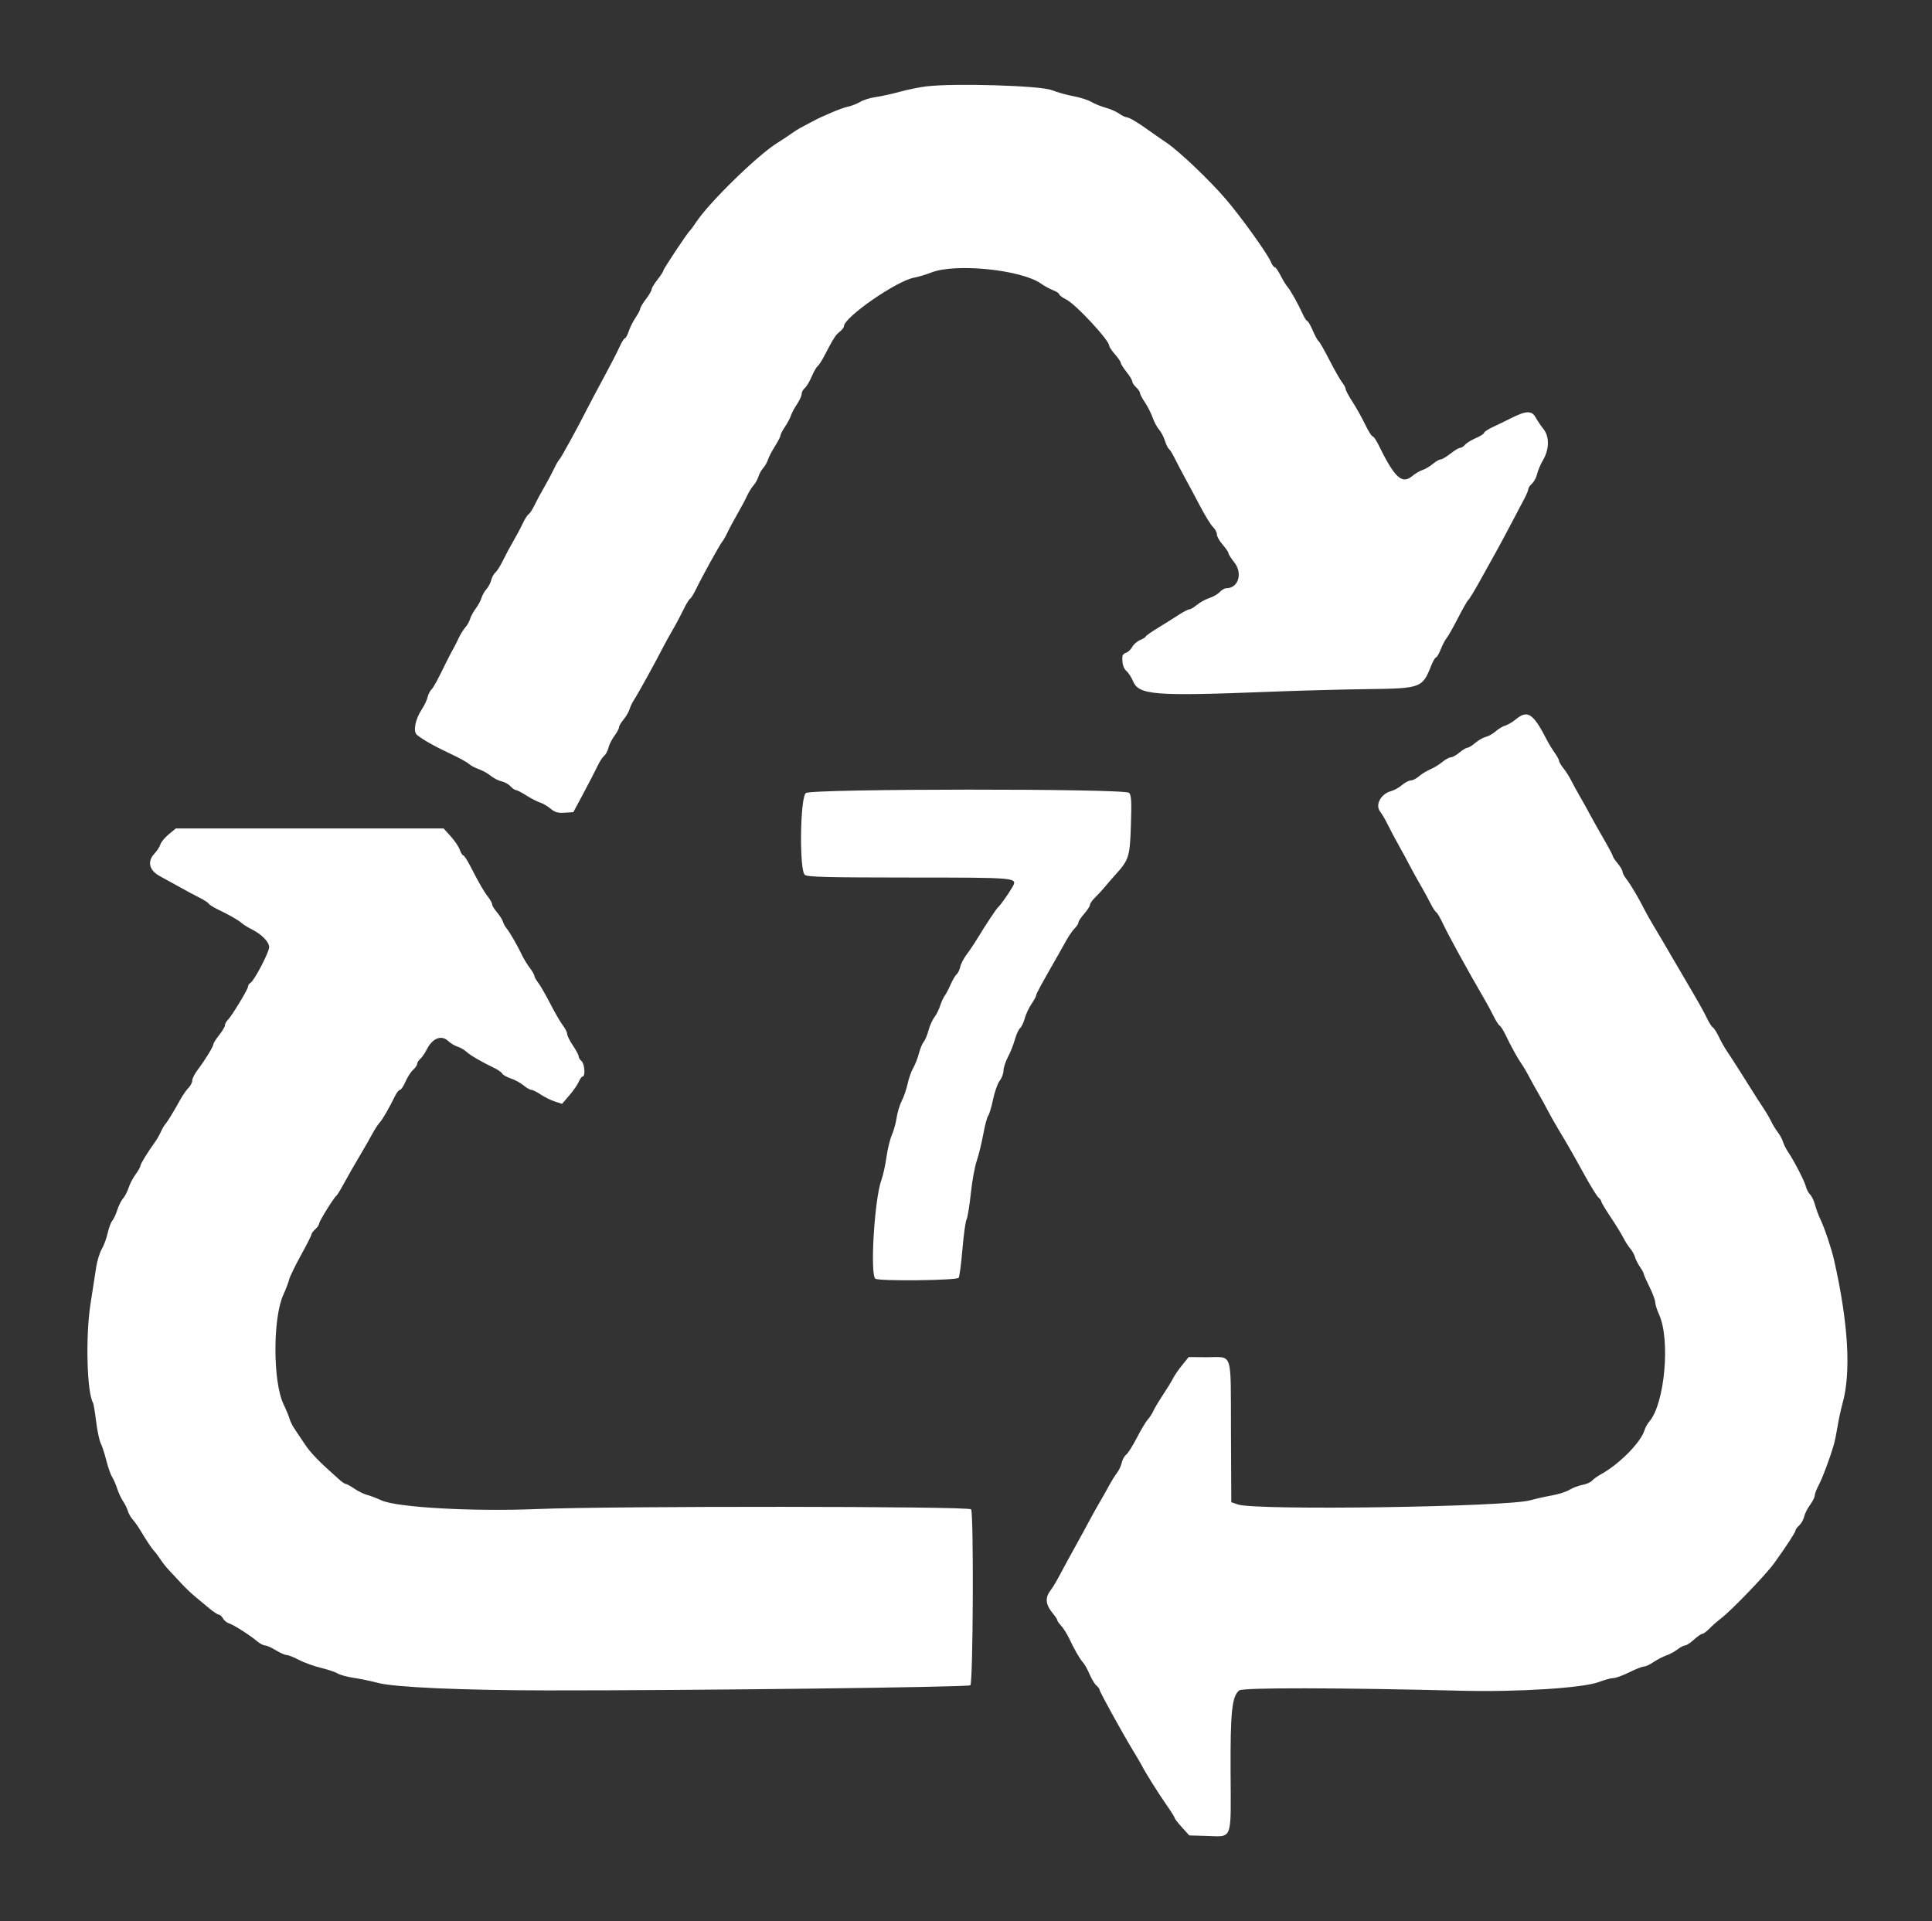 <svg id="svg" xmlns="http://www.w3.org/2000/svg" xmlns:xlink="http://www.w3.org/1999/xlink" width="400" height="397.79" viewBox="0, 0, 400,397.79" version="1.1"><rect x="0" y="0" width="400" height="397.79" fill="#333333" stroke="none"/><g id="svgg"><path id="path0" d="M191.841 17.879 C 190.418 18.046,187.910 18.554,186.269 19.007 C 184.627 19.461,182.388 19.953,181.294 20.100 C 180.199 20.248,178.766 20.692,178.109 21.087 C 177.453 21.482,176.289 21.934,175.522 22.092 C 174.260 22.352,170.160 24.072,168.159 25.181 C 167.721 25.424,166.818 25.902,166.151 26.244 C 165.484 26.586,164.499 27.190,163.962 27.586 C 163.425 27.982,162.017 28.915,160.834 29.659 C 156.740 32.236,146.836 41.916,144.148 45.970 C 143.567 46.846,142.977 47.652,142.837 47.761 C 142.370 48.126,137.313 55.736,137.313 56.075 C 137.313 56.258,136.776 57.084,136.119 57.910 C 135.463 58.737,134.925 59.625,134.925 59.884 C 134.925 60.144,134.393 61.059,133.742 61.919 C 133.092 62.779,132.554 63.681,132.548 63.925 C 132.542 64.168,132.111 64.994,131.591 65.761 C 131.071 66.528,130.430 67.807,130.167 68.603 C 129.904 69.399,129.548 70.050,129.375 70.050 C 129.203 70.050,128.678 70.900,128.211 71.940 C 127.743 72.980,126.290 75.801,124.983 78.209 C 123.676 80.617,122.155 83.483,121.603 84.577 C 119.619 88.509,116.100 94.929,115.821 95.124 C 115.664 95.234,115.152 96.129,114.682 97.114 C 114.212 98.100,113.302 99.801,112.660 100.896 C 112.017 101.990,111.137 103.627,110.704 104.533 C 110.271 105.439,109.708 106.310,109.453 106.468 C 109.198 106.625,108.643 107.496,108.220 108.402 C 107.797 109.308,106.925 110.945,106.283 112.040 C 105.640 113.134,104.677 114.933,104.142 116.036 C 103.606 117.139,102.899 118.266,102.569 118.540 C 102.239 118.814,101.848 119.523,101.701 120.116 C 101.554 120.709,101.109 121.552,100.713 121.990 C 100.316 122.428,99.861 123.234,99.701 123.781 C 99.541 124.328,99.009 125.313,98.519 125.970 C 98.028 126.627,97.491 127.612,97.325 128.159 C 97.159 128.706,96.702 129.512,96.311 129.950 C 95.919 130.388,95.310 131.373,94.956 132.139 C 94.603 132.905,94.057 133.980,93.742 134.527 C 93.428 135.075,92.866 136.149,92.493 136.915 C 90.555 140.896,89.789 142.308,89.298 142.799 C 89.001 143.096,88.647 143.819,88.512 144.406 C 88.377 144.993,87.849 146.100,87.338 146.866 C 85.975 148.910,85.484 151.449,86.315 152.154 C 87.435 153.103,90.033 154.570,93.247 156.069 C 94.951 156.863,96.664 157.802,97.054 158.154 C 97.444 158.507,98.378 159.006,99.130 159.263 C 99.882 159.519,100.986 160.133,101.583 160.627 C 102.179 161.121,103.191 161.639,103.830 161.780 C 104.469 161.920,105.307 162.383,105.692 162.809 C 106.077 163.234,106.572 163.582,106.793 163.582 C 107.014 163.582,108.016 164.100,109.020 164.734 C 110.024 165.367,111.294 166.018,111.841 166.181 C 112.388 166.344,113.353 166.909,113.984 167.437 C 114.894 168.198,115.503 168.373,116.919 168.278 L 118.706 168.159 120.838 164.179 C 122.011 161.990,123.307 159.480,123.719 158.601 C 124.131 157.723,124.750 156.770,125.094 156.484 C 125.438 156.199,125.830 155.462,125.965 154.847 C 126.100 154.233,126.649 153.136,127.185 152.410 C 127.721 151.683,128.159 150.869,128.159 150.600 C 128.159 150.331,128.582 149.605,129.100 148.986 C 129.617 148.367,130.173 147.413,130.335 146.866 C 130.497 146.318,130.925 145.428,131.285 144.886 C 132.025 143.773,135.582 137.340,137.121 134.328 C 137.681 133.234,138.667 131.443,139.312 130.348 C 139.958 129.254,140.927 127.434,141.466 126.305 C 142.004 125.176,142.629 124.139,142.853 124.000 C 143.077 123.862,143.622 122.994,144.063 122.073 C 145.239 119.616,148.981 112.827,149.511 112.190 C 149.761 111.889,150.259 111.015,150.616 110.249 C 150.973 109.483,151.886 107.781,152.644 106.468 C 153.403 105.154,154.311 103.453,154.662 102.687 C 155.013 101.920,155.621 100.935,156.012 100.498 C 156.404 100.060,156.855 99.254,157.015 98.706 C 157.175 98.159,157.622 97.353,158.010 96.915 C 158.397 96.478,158.845 95.691,159.004 95.167 C 159.163 94.643,159.811 93.399,160.443 92.402 C 161.075 91.406,161.592 90.398,161.592 90.164 C 161.592 89.929,162.015 89.113,162.531 88.351 C 163.047 87.589,163.602 86.544,163.765 86.029 C 163.927 85.513,164.490 84.459,165.015 83.685 C 165.540 82.910,165.970 81.966,165.970 81.585 C 165.970 81.205,166.263 80.650,166.622 80.353 C 166.980 80.056,167.615 79.004,168.033 78.016 C 168.450 77.027,169.008 76.040,169.272 75.821 C 169.535 75.602,170.079 74.796,170.479 74.030 C 172.573 70.020,172.965 69.395,173.809 68.727 C 174.314 68.328,174.726 67.805,174.726 67.565 C 174.726 65.709,185.640 58.141,189.254 57.491 C 190.129 57.333,191.741 56.851,192.836 56.420 C 197.812 54.459,211.492 55.847,215.522 58.722 C 216.179 59.191,217.299 59.804,218.010 60.084 C 218.721 60.365,219.303 60.748,219.303 60.936 C 219.303 61.124,219.975 61.621,220.796 62.042 C 222.786 63.060,229.652 70.458,229.652 71.583 C 229.652 71.819,230.189 72.624,230.846 73.372 C 231.502 74.120,232.040 74.908,232.040 75.122 C 232.040 75.337,232.577 76.189,233.234 77.015 C 233.891 77.841,234.428 78.734,234.428 78.998 C 234.428 79.262,234.786 79.803,235.224 80.199 C 235.662 80.595,236.020 81.119,236.020 81.362 C 236.020 81.606,236.477 82.478,237.036 83.301 C 237.595 84.123,238.318 85.548,238.642 86.466 C 238.966 87.385,239.561 88.500,239.964 88.944 C 240.368 89.388,240.912 90.420,241.174 91.238 C 241.436 92.056,241.811 92.825,242.008 92.946 C 242.204 93.068,242.735 93.921,243.186 94.842 C 243.637 95.764,244.596 97.592,245.317 98.905 C 246.038 100.219,247.470 102.896,248.498 104.855 C 249.527 106.814,250.722 108.747,251.154 109.149 C 251.587 109.552,251.940 110.227,251.940 110.648 C 251.940 111.070,252.478 112.027,253.134 112.775 C 253.791 113.523,254.328 114.311,254.328 114.525 C 254.328 114.740,254.880 115.609,255.553 116.457 C 257.325 118.686,256.391 121.791,253.948 121.791 C 253.568 121.791,252.940 122.143,252.551 122.572 C 252.162 123.002,251.194 123.565,250.400 123.824 C 249.605 124.083,248.449 124.716,247.830 125.232 C 247.211 125.747,246.495 126.172,246.238 126.176 C 245.981 126.180,245.022 126.673,244.107 127.271 C 243.192 127.869,241.268 129.075,239.832 129.950 C 238.396 130.826,237.219 131.655,237.217 131.793 C 237.215 131.930,236.701 132.255,236.073 132.515 C 235.446 132.775,234.701 133.421,234.417 133.950 C 234.134 134.479,233.573 135.017,233.170 135.145 C 232.767 135.272,232.418 135.589,232.394 135.848 C 232.263 137.246,232.568 138.379,233.227 138.944 C 233.635 139.294,234.237 140.223,234.565 141.008 C 235.787 143.933,238.912 144.179,262.886 143.235 C 268.796 143.002,277.773 142.758,282.835 142.693 C 294.303 142.544,294.453 142.489,296.346 137.758 C 296.707 136.857,297.142 136.119,297.313 136.119 C 297.485 136.119,297.928 135.358,298.299 134.428 C 298.669 133.498,299.209 132.468,299.499 132.139 C 299.789 131.811,300.846 129.942,301.850 127.986 C 302.853 126.030,303.828 124.329,304.016 124.205 C 304.204 124.081,305.325 122.227,306.507 120.084 C 307.690 117.942,309.104 115.397,309.652 114.429 C 310.199 113.461,311.568 110.915,312.694 108.772 C 313.820 106.629,315.119 104.166,315.580 103.299 C 316.041 102.432,316.418 101.519,316.418 101.271 C 316.418 101.023,316.766 100.505,317.191 100.120 C 317.617 99.735,318.086 98.856,318.235 98.168 C 318.383 97.479,318.945 96.158,319.484 95.232 C 320.793 92.984,320.814 90.374,319.536 88.804 C 319.025 88.176,318.303 87.105,317.932 86.424 C 317.141 84.972,315.942 85.013,312.836 86.595 C 311.851 87.097,310.194 87.902,309.154 88.384 C 308.114 88.866,307.264 89.422,307.264 89.619 C 307.264 89.817,306.500 90.306,305.567 90.706 C 304.633 91.106,303.626 91.727,303.329 92.085 C 303.031 92.443,302.566 92.736,302.295 92.736 C 302.023 92.736,301.125 93.274,300.299 93.930 C 299.472 94.587,298.566 95.124,298.284 95.124 C 298.003 95.124,297.266 95.548,296.647 96.065 C 296.029 96.582,295.075 97.144,294.527 97.313 C 293.980 97.483,293.026 98.045,292.407 98.562 C 290.263 100.355,288.747 98.950,285.367 92.040 C 284.912 91.109,284.378 90.348,284.181 90.348 C 283.983 90.348,283.284 89.229,282.626 87.861 C 281.968 86.493,280.795 84.394,280.019 83.198 C 279.242 82.001,278.607 80.816,278.607 80.565 C 278.607 80.313,278.271 79.680,277.861 79.158 C 277.451 78.636,276.266 76.550,275.229 74.523 C 274.192 72.496,273.185 70.739,272.991 70.620 C 272.798 70.500,272.259 69.517,271.793 68.435 C 271.328 67.353,270.817 66.468,270.658 66.468 C 270.499 66.468,270.064 65.796,269.691 64.975 C 268.702 62.798,267.185 60.099,266.532 59.354 C 266.219 58.998,265.581 57.945,265.113 57.015 C 264.645 56.085,264.104 55.323,263.911 55.323 C 263.718 55.323,263.361 54.831,263.118 54.229 C 262.450 52.579,257.069 45.074,253.821 41.264 C 250.572 37.453,244.245 31.415,241.639 29.638 C 240.190 28.651,238.557 27.517,238.010 27.117 C 235.778 25.489,233.758 24.279,233.274 24.279 C 232.991 24.279,232.283 23.939,231.700 23.524 C 231.117 23.109,229.877 22.564,228.946 22.313 C 228.014 22.062,226.672 21.519,225.964 21.106 C 225.256 20.693,223.602 20.164,222.289 19.929 C 220.975 19.695,218.915 19.120,217.711 18.651 C 215.324 17.723,197.652 17.195,191.841 17.879 M313.762 149.000 C 313.143 149.518,312.189 150.075,311.642 150.239 C 311.095 150.403,310.199 150.942,309.652 151.436 C 309.104 151.931,308.198 152.443,307.637 152.574 C 307.076 152.706,306.091 153.266,305.448 153.819 C 304.805 154.372,304.068 154.825,303.812 154.825 C 303.555 154.826,302.813 155.274,302.162 155.821 C 301.512 156.368,300.706 156.816,300.371 156.816 C 300.036 156.816,299.255 157.243,298.634 157.765 C 298.013 158.288,296.880 158.981,296.116 159.307 C 295.352 159.633,294.296 160.280,293.770 160.746 C 293.244 161.211,292.496 161.592,292.109 161.592 C 291.721 161.592,290.886 162.028,290.253 162.561 C 289.619 163.094,288.637 163.647,288.071 163.789 C 285.922 164.328,284.651 166.640,285.736 168.034 C 286.131 168.541,286.844 169.761,287.323 170.746 C 287.801 171.731,288.797 173.612,289.536 174.925 C 290.275 176.239,291.343 178.209,291.909 179.303 C 292.476 180.398,293.467 182.189,294.111 183.284 C 294.756 184.378,295.656 186.027,296.111 186.949 C 296.566 187.870,297.122 188.737,297.346 188.876 C 297.570 189.014,298.185 190.052,298.713 191.181 C 299.856 193.627,303.926 201.041,307.347 206.907 C 307.940 207.924,308.796 209.510,309.249 210.431 C 309.702 211.353,310.261 212.223,310.492 212.366 C 310.723 212.508,311.269 213.366,311.705 214.273 C 312.935 216.826,314.151 219.034,315.038 220.319 C 315.483 220.965,316.167 222.119,316.558 222.886 C 316.949 223.652,317.791 225.174,318.429 226.269 C 319.067 227.363,319.955 228.975,320.401 229.851 C 320.847 230.726,321.858 232.517,322.646 233.831 C 324.696 237.244,325.482 238.619,328.068 243.311 C 329.332 245.603,330.630 247.699,330.954 247.967 C 331.278 248.236,331.542 248.609,331.542 248.797 C 331.542 248.985,332.413 250.441,333.478 252.032 C 334.542 253.623,335.727 255.552,336.111 256.318 C 336.495 257.085,337.126 258.070,337.513 258.507 C 337.900 258.945,338.351 259.751,338.514 260.299 C 338.677 260.846,339.146 261.769,339.555 262.350 C 339.964 262.931,340.304 263.558,340.311 263.743 C 340.318 263.928,340.855 265.150,341.505 266.458 C 342.155 267.765,342.691 269.198,342.695 269.642 C 342.700 270.085,343.060 271.233,343.495 272.192 C 345.866 277.417,344.659 290.683,341.482 294.328 C 341.100 294.766,340.653 295.572,340.487 296.119 C 339.726 298.640,335.282 303.151,331.516 305.229 C 330.735 305.659,329.878 306.274,329.611 306.596 C 329.344 306.917,328.461 307.304,327.648 307.454 C 326.834 307.605,325.628 308.061,324.966 308.468 C 324.304 308.875,322.692 309.395,321.384 309.625 C 320.075 309.855,318.020 310.315,316.816 310.648 C 311.773 312.044,260.040 312.789,256.318 311.520 L 254.925 311.045 254.858 296.335 C 254.781 279.308,255.371 281.067,249.718 281.023 L 246.103 280.995 244.743 282.675 C 243.995 283.600,243.162 284.809,242.892 285.362 C 242.621 285.915,241.688 287.443,240.817 288.756 C 239.946 290.070,239.036 291.592,238.794 292.139 C 238.553 292.687,238.029 293.493,237.630 293.930 C 237.231 294.368,236.215 296.070,235.372 297.711 C 234.529 299.353,233.538 300.921,233.170 301.195 C 232.802 301.468,232.385 302.221,232.243 302.867 C 232.101 303.514,231.664 304.454,231.271 304.956 C 230.878 305.459,230.130 306.662,229.607 307.628 C 229.084 308.595,228.173 310.207,227.582 311.211 C 226.991 312.214,226.036 313.930,225.460 315.025 C 224.883 316.119,223.809 318.090,223.073 319.403 C 222.336 320.716,221.352 322.507,220.886 323.383 C 218.661 327.565,218.247 328.286,217.400 329.453 C 216.335 330.922,216.506 332.296,217.971 334.060 C 218.485 334.679,218.905 335.317,218.905 335.478 C 218.905 335.639,219.270 336.161,219.714 336.639 C 220.159 337.116,220.887 338.269,221.331 339.201 C 222.521 341.700,223.530 343.452,224.213 344.207 C 224.546 344.575,225.165 345.684,225.589 346.672 C 226.012 347.660,226.652 348.712,227.010 349.010 C 227.369 349.307,227.662 349.710,227.662 349.906 C 227.662 350.293,232.497 359.065,234.652 362.587 C 235.389 363.791,236.176 365.134,236.401 365.572 C 237.225 367.172,239.844 371.353,241.493 373.701 C 242.423 375.026,243.191 376.247,243.200 376.413 C 243.209 376.580,243.894 377.465,244.721 378.379 L 246.226 380.041 249.888 380.147 C 255.235 380.301,254.858 381.308,254.782 367.091 C 254.715 354.473,255.056 351.215,256.570 350.015 C 257.331 349.411,277.179 349.441,302.687 350.083 C 314.287 350.375,327.835 349.509,331.049 348.270 C 332.201 347.826,333.544 347.462,334.034 347.461 C 334.524 347.460,336.000 346.924,337.313 346.269 C 338.627 345.614,339.990 345.077,340.342 345.076 C 340.695 345.075,341.599 344.657,342.350 344.147 C 343.102 343.637,344.300 343.016,345.012 342.768 C 345.724 342.520,346.770 341.952,347.336 341.507 C 347.903 341.061,348.600 340.697,348.885 340.697 C 349.170 340.697,349.992 340.159,350.711 339.502 C 351.430 338.846,352.207 338.308,352.438 338.308 C 352.669 338.308,353.334 337.816,353.917 337.214 C 354.500 336.612,355.569 335.672,356.292 335.124 C 358.457 333.486,365.670 325.989,367.370 323.610 C 370.006 319.921,371.741 317.253,371.741 316.887 C 371.741 316.697,372.089 316.226,372.515 315.841 C 372.940 315.456,373.397 314.645,373.531 314.038 C 373.664 313.431,374.211 312.340,374.747 311.614 C 375.283 310.887,375.721 310.012,375.721 309.668 C 375.721 309.324,376.099 308.339,376.560 307.479 C 377.329 306.043,378.831 302.017,379.684 299.104 C 379.876 298.448,380.223 296.746,380.454 295.323 C 380.685 293.900,381.150 291.751,381.487 290.547 C 383.278 284.154,382.663 273.829,379.721 260.896 C 379.180 258.519,377.782 254.341,376.924 252.537 C 376.508 251.662,375.992 250.276,375.779 249.458 C 375.565 248.640,375.107 247.687,374.760 247.340 C 374.414 246.994,374.017 246.230,373.877 245.644 C 373.623 244.573,371.394 240.266,370.133 238.408 C 369.762 237.861,369.320 236.965,369.152 236.418 C 368.983 235.871,368.496 234.975,368.068 234.428 C 367.641 233.881,367.038 232.896,366.729 232.239 C 366.420 231.582,365.629 230.239,364.972 229.254 C 364.316 228.269,363.465 226.953,363.083 226.330 C 361.727 224.121,358.395 218.900,357.523 217.619 C 357.036 216.904,356.289 215.577,355.864 214.671 C 355.439 213.764,354.882 212.894,354.627 212.736 C 354.372 212.579,353.817 211.708,353.393 210.802 C 352.970 209.896,351.669 207.542,350.503 205.572 C 349.337 203.602,347.346 200.199,346.078 198.010 C 344.810 195.821,343.175 193.045,342.443 191.841 C 341.711 190.637,340.756 188.935,340.319 188.060 C 339.223 185.860,337.559 183.071,336.667 181.936 C 336.256 181.414,335.920 180.756,335.920 180.474 C 335.920 180.192,335.473 179.429,334.925 178.779 C 334.378 178.129,333.930 177.461,333.930 177.295 C 333.930 177.129,333.090 175.543,332.063 173.770 C 331.036 171.998,329.768 169.741,329.246 168.756 C 328.724 167.771,327.777 166.070,327.142 164.975 C 326.507 163.881,325.674 162.358,325.291 161.592 C 324.908 160.826,324.188 159.693,323.690 159.074 C 323.193 158.455,322.786 157.766,322.786 157.543 C 322.786 157.320,322.383 156.575,321.891 155.887 C 321.398 155.200,320.672 154.008,320.277 153.239 C 317.406 147.646,316.268 146.905,313.762 149.000 M166.855 164.202 C 165.657 165.041,165.455 180.172,166.629 181.145 C 167.168 181.593,171.089 181.693,188.311 181.702 C 210.955 181.714,210.730 181.692,209.569 183.735 C 208.817 185.060,207.053 187.543,206.647 187.849 C 206.329 188.089,204.058 191.518,202.347 194.341 C 201.713 195.387,200.714 196.874,200.127 197.645 C 199.540 198.416,198.946 199.562,198.807 200.192 C 198.669 200.822,198.326 201.528,198.046 201.761 C 197.765 201.994,197.206 202.947,196.803 203.878 C 196.399 204.810,195.857 205.841,195.598 206.169 C 195.338 206.498,194.914 207.427,194.655 208.234 C 194.395 209.041,193.853 210.122,193.449 210.636 C 193.044 211.150,192.501 212.370,192.240 213.347 C 191.980 214.325,191.531 215.393,191.244 215.721 C 190.956 216.050,190.511 217.124,190.254 218.109 C 189.997 219.095,189.463 220.459,189.067 221.142 C 188.671 221.825,188.153 223.287,187.916 224.391 C 187.680 225.495,187.135 227.086,186.705 227.926 C 186.276 228.766,185.797 230.339,185.642 231.421 C 185.486 232.504,185.040 234.116,184.650 235.003 C 184.261 235.891,183.757 237.960,183.531 239.602 C 183.305 241.244,182.828 243.393,182.471 244.378 C 181.039 248.329,180.099 264.013,181.248 264.770 C 182.068 265.311,198.125 265.131,198.484 264.577 C 198.661 264.303,199.012 261.638,199.264 258.654 C 199.516 255.670,199.900 252.894,200.117 252.485 C 200.335 252.076,200.727 249.682,200.990 247.164 C 201.252 244.647,201.803 241.602,202.214 240.398 C 202.624 239.194,203.236 236.703,203.573 234.862 C 203.910 233.022,204.369 231.295,204.593 231.026 C 204.817 230.756,205.271 229.236,205.602 227.647 C 205.933 226.057,206.555 224.312,206.983 223.768 C 207.411 223.224,207.761 222.292,207.761 221.697 C 207.761 221.103,208.176 219.828,208.684 218.865 C 209.191 217.902,209.840 216.267,210.126 215.231 C 210.412 214.196,210.892 213.145,211.191 212.897 C 211.491 212.648,211.924 211.745,212.154 210.891 C 212.384 210.036,213.012 208.689,213.550 207.896 C 214.087 207.104,214.527 206.294,214.527 206.095 C 214.527 205.774,215.526 203.936,218.905 198.036 C 219.453 197.081,220.311 195.557,220.813 194.650 C 221.314 193.744,222.075 192.651,222.504 192.222 C 222.933 191.794,223.284 191.243,223.284 190.998 C 223.284 190.753,223.821 189.941,224.478 189.193 C 225.134 188.445,225.672 187.610,225.672 187.338 C 225.672 187.066,226.164 186.370,226.766 185.790 C 227.368 185.210,228.273 184.230,228.777 183.612 C 229.281 182.994,230.210 181.919,230.840 181.225 C 233.749 178.024,233.930 177.455,234.143 170.830 C 234.303 165.836,234.234 164.639,233.758 164.163 C 232.850 163.255,168.153 163.293,166.855 164.202 M34.940 172.746 C 34.138 173.407,33.360 174.348,33.213 174.835 C 33.066 175.323,32.496 176.202,31.946 176.790 C 30.429 178.410,30.901 180.249,33.138 181.439 C 34.066 181.933,35.900 182.942,37.214 183.682 C 38.527 184.421,40.356 185.401,41.277 185.858 C 42.198 186.315,43.069 186.878,43.211 187.109 C 43.354 187.340,44.212 187.883,45.118 188.316 C 47.526 189.466,49.317 190.493,50.077 191.159 C 50.445 191.481,51.373 192.056,52.139 192.435 C 54.167 193.440,55.721 195.036,55.721 196.113 C 55.721 197.167,52.672 203.009,51.864 203.502 C 51.578 203.677,51.343 204.040,51.343 204.309 C 51.343 204.858,47.977 210.388,47.122 211.243 C 46.817 211.549,46.567 212.029,46.567 212.312 C 46.567 212.595,46.030 213.502,45.373 214.328 C 44.716 215.155,44.179 216.007,44.179 216.222 C 44.179 216.695,42.401 219.585,40.896 221.560 C 40.294 222.349,39.801 223.329,39.801 223.736 C 39.801 224.144,39.450 224.828,39.021 225.257 C 38.593 225.686,37.867 226.716,37.409 227.546 C 35.995 230.106,34.708 232.215,34.237 232.743 C 33.989 233.021,33.573 233.740,33.311 234.342 C 33.050 234.944,32.516 235.882,32.124 236.425 C 30.530 238.639,29.069 241.020,29.062 241.415 C 29.058 241.646,28.611 242.436,28.069 243.171 C 27.527 243.906,26.879 245.149,26.627 245.935 C 26.376 246.720,25.857 247.721,25.473 248.159 C 25.089 248.597,24.551 249.672,24.277 250.547 C 24.004 251.423,23.544 252.411,23.256 252.743 C 22.968 253.075,22.533 254.239,22.289 255.330 C 22.046 256.421,21.495 257.911,21.066 258.641 C 20.637 259.370,20.115 261.072,19.907 262.422 C 19.699 263.771,19.168 267.204,18.728 270.050 C 17.685 276.802,17.997 288.433,19.277 290.505 C 19.379 290.670,19.659 292.383,19.899 294.313 C 20.138 296.242,20.572 298.288,20.862 298.860 C 21.151 299.432,21.674 301.041,22.023 302.436 C 22.372 303.830,22.905 305.352,23.209 305.819 C 23.512 306.285,23.991 307.383,24.274 308.259 C 24.556 309.134,25.097 310.299,25.476 310.846 C 25.854 311.393,26.298 312.289,26.461 312.836 C 26.625 313.383,27.079 314.189,27.471 314.627 C 27.862 315.065,28.513 315.972,28.917 316.642 C 30.442 319.173,31.404 320.616,31.953 321.194 C 32.265 321.522,32.848 322.303,33.250 322.930 C 33.651 323.556,34.439 324.547,35.000 325.131 C 35.561 325.716,36.668 326.905,37.460 327.774 C 38.252 328.643,39.506 329.851,40.246 330.460 C 40.986 331.068,42.330 332.187,43.232 332.947 C 44.134 333.707,45.068 334.328,45.308 334.328 C 45.547 334.328,45.928 334.674,46.155 335.097 C 46.381 335.520,46.965 335.993,47.453 336.148 C 48.424 336.456,51.779 338.602,53.297 339.886 C 53.824 340.332,54.541 340.702,54.889 340.709 C 55.237 340.716,56.239 341.163,57.114 341.702 C 57.990 342.241,58.993 342.683,59.344 342.685 C 59.694 342.686,60.824 343.135,61.855 343.683 C 62.886 344.231,64.928 344.970,66.392 345.326 C 67.857 345.681,69.451 346.217,69.936 346.518 C 70.420 346.818,71.942 347.228,73.319 347.429 C 74.695 347.631,76.896 348.090,78.209 348.450 C 81.535 349.363,95.691 349.995,113.234 350.014 C 142.787 350.046,200.397 349.349,200.896 348.954 C 201.474 348.495,201.626 313.421,201.053 312.519 C 200.639 311.865,126.703 311.819,111.151 312.463 C 97.931 313.009,82.238 312.136,79.005 310.672 C 77.910 310.177,76.527 309.653,75.931 309.508 C 75.334 309.363,74.190 308.798,73.388 308.254 C 72.585 307.709,71.781 307.264,71.600 307.264 C 71.420 307.264,70.863 306.902,70.362 306.461 C 66.065 302.668,64.355 300.912,63.068 298.971 C 62.246 297.731,61.267 296.265,60.892 295.714 C 60.518 295.162,60.086 294.267,59.932 293.724 C 59.779 293.181,59.223 291.841,58.698 290.746 C 56.478 286.118,56.465 272.851,58.677 268.060 C 59.182 266.965,59.714 265.569,59.859 264.958 C 60.005 264.347,61.103 262.077,62.300 259.914 C 63.498 257.751,64.478 255.816,64.478 255.615 C 64.478 255.413,64.836 254.924,65.274 254.527 C 65.711 254.131,66.070 253.602,66.070 253.351 C 66.070 252.887,69.151 247.927,69.665 247.562 C 69.819 247.453,70.432 246.468,71.026 245.373 C 72.092 243.410,73.276 241.346,75.224 238.053 C 75.771 237.128,76.614 235.643,77.097 234.753 C 77.580 233.864,78.259 232.822,78.607 232.438 C 79.235 231.743,80.569 229.437,81.770 226.965 C 82.116 226.254,82.582 225.672,82.806 225.672 C 83.029 225.672,83.541 224.910,83.943 223.980 C 84.344 223.050,85.054 221.947,85.521 221.530 C 85.987 221.113,86.368 220.553,86.368 220.286 C 86.368 220.018,86.650 219.565,86.994 219.279 C 87.339 218.994,87.976 218.063,88.410 217.212 C 89.551 214.976,91.383 214.254,92.736 215.507 C 93.284 216.013,94.179 216.558,94.726 216.717 C 95.274 216.877,96.096 217.349,96.555 217.768 C 97.387 218.529,99.661 219.854,102.289 221.111 C 103.055 221.477,103.817 222.013,103.983 222.302 C 104.149 222.590,104.955 223.044,105.774 223.311 C 106.593 223.578,107.770 224.219,108.389 224.734 C 109.008 225.250,109.744 225.672,110.025 225.672 C 110.306 225.672,111.163 226.097,111.930 226.618 C 112.697 227.138,114.008 227.790,114.843 228.065 L 116.361 228.566 117.865 226.820 C 118.692 225.860,119.577 224.582,119.832 223.980 C 120.087 223.378,120.453 222.886,120.645 222.886 C 121.238 222.886,121.031 220.227,120.398 219.701 C 120.070 219.429,119.801 218.986,119.801 218.718 C 119.801 218.449,119.267 217.441,118.614 216.478 C 117.961 215.515,117.424 214.437,117.420 214.084 C 117.416 213.730,117.025 212.947,116.551 212.344 C 116.076 211.741,114.898 209.713,113.933 207.837 C 112.968 205.961,111.833 203.988,111.412 203.453 C 110.991 202.918,110.647 202.297,110.647 202.073 C 110.647 201.850,110.215 201.102,109.688 200.410 C 109.161 199.719,108.439 198.538,108.083 197.786 C 107.159 195.829,105.494 192.937,104.890 192.239 C 104.605 191.910,104.263 191.284,104.129 190.846 C 103.995 190.408,103.437 189.529,102.888 188.893 C 102.339 188.257,101.891 187.520,101.891 187.255 C 101.891 186.991,101.504 186.283,101.032 185.682 C 100.161 184.575,99.243 182.981,97.300 179.204 C 96.709 178.055,96.085 177.114,95.913 177.114 C 95.741 177.114,95.419 176.595,95.198 175.960 C 94.976 175.324,94.132 174.071,93.321 173.174 L 91.848 171.542 64.124 171.542 L 36.400 171.542 34.940 172.746 " stroke="none" fill="#ffffff" fill-rule="evenodd"></path></g></svg>